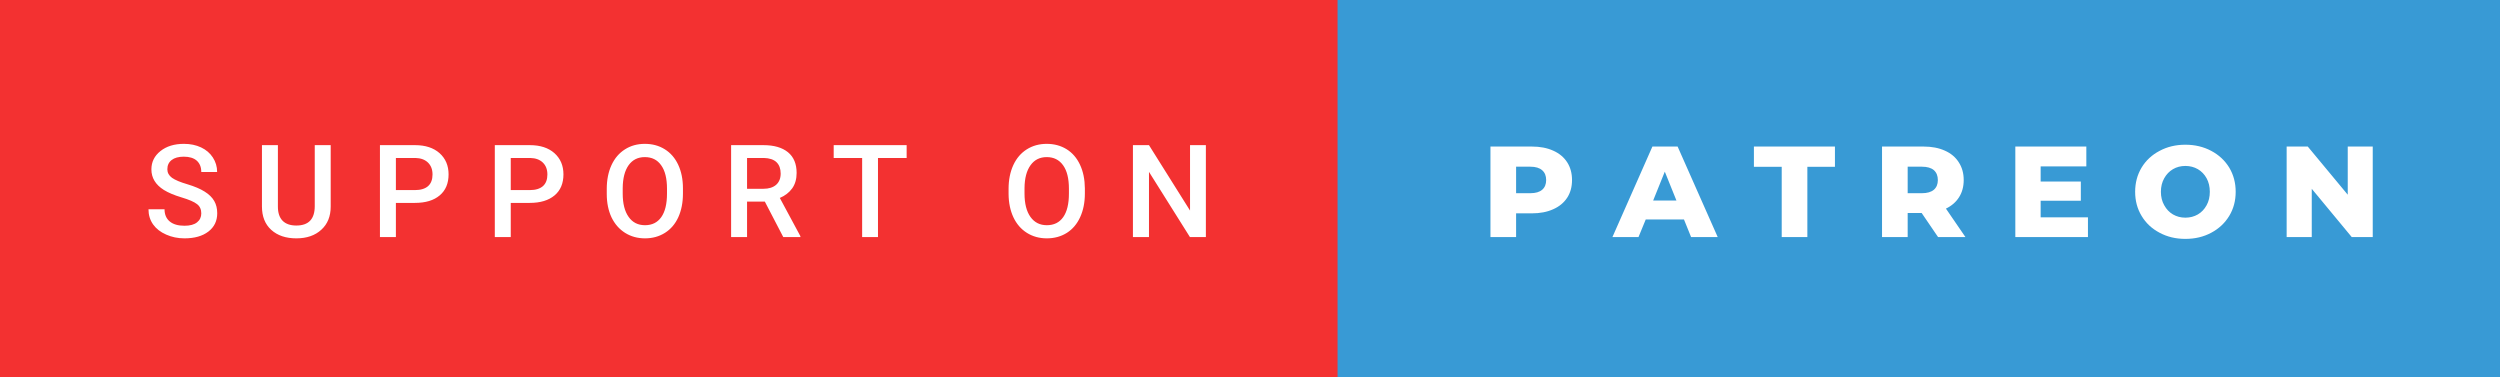<svg xmlns="http://www.w3.org/2000/svg" width="232.01" height="35" viewBox="0 0 232.01 35"><rect x="0" y="0" width="232.01" height="35" fill="#333333" stroke="none"/><rect class="svg__rect" x="0" y="0" width="126.13" height="35" fill="#F33131"/><rect class="svg__rect" x="124.13" y="0" width="107.88" height="35" fill="#389AD5"/><path class="svg__text" d="M13.78 19.42L13.78 19.42L15.27 19.42Q15.27 20.15 15.75 20.55Q16.23 20.95 17.12 20.95L17.12 20.95Q17.90 20.95 18.29 20.63Q18.68 20.32 18.68 19.80L18.68 19.80Q18.68 19.24 18.28 18.94Q17.89 18.63 16.85 18.32Q15.82 18.01 15.21 17.63L15.21 17.63Q14.05 16.90 14.05 15.72L14.05 15.72Q14.05 14.69 14.89 14.02Q15.73 13.35 17.07 13.35L17.07 13.35Q17.96 13.35 18.66 13.68Q19.36 14.01 19.75 14.61Q20.15 15.22 20.15 15.96L20.15 15.96L18.68 15.96Q18.68 15.29 18.26 14.91Q17.84 14.54 17.06 14.54L17.06 14.54Q16.33 14.54 15.93 14.85Q15.53 15.16 15.53 15.71L15.53 15.71Q15.53 16.18 15.96 16.50Q16.40 16.81 17.39 17.10Q18.39 17.40 18.99 17.78Q19.60 18.16 19.88 18.65Q20.16 19.13 20.16 19.79L20.16 19.79Q20.16 20.86 19.34 21.49Q18.52 22.12 17.12 22.12L17.12 22.12Q16.20 22.12 15.42 21.77Q14.64 21.43 14.21 20.83Q13.78 20.22 13.78 19.42ZM24.31 19.16L24.31 19.16L24.31 13.47L25.79 13.47L25.79 19.18Q25.79 20.03 26.22 20.48Q26.66 20.93 27.50 20.93L27.50 20.93Q29.21 20.93 29.21 19.13L29.21 19.13L29.21 13.47L30.69 13.47L30.69 19.17Q30.69 20.53 29.82 21.32Q28.95 22.12 27.50 22.12L27.50 22.12Q26.04 22.12 25.17 21.33Q24.31 20.55 24.31 19.16ZM36.74 22L35.26 22L35.26 13.47L38.52 13.47Q39.95 13.47 40.79 14.21Q41.63 14.96 41.63 16.18L41.63 16.18Q41.63 17.44 40.81 18.13Q39.99 18.83 38.50 18.83L38.50 18.83L36.74 18.83L36.74 22ZM36.74 14.66L36.74 17.64L38.52 17.64Q39.31 17.64 39.73 17.27Q40.14 16.90 40.14 16.19L40.14 16.19Q40.14 15.50 39.72 15.09Q39.30 14.68 38.56 14.66L38.56 14.66L36.74 14.66ZM47.40 22L45.92 22L45.92 13.47L49.18 13.47Q50.61 13.47 51.45 14.21Q52.29 14.96 52.29 16.18L52.29 16.18Q52.29 17.44 51.47 18.13Q50.64 18.83 49.16 18.83L49.16 18.83L47.40 18.83L47.40 22ZM47.40 14.66L47.40 17.64L49.18 17.64Q49.97 17.64 50.39 17.27Q50.80 16.90 50.80 16.19L50.80 16.19Q50.80 15.50 50.38 15.09Q49.96 14.68 49.22 14.66L49.22 14.66L47.40 14.66ZM56.31 18.00L56.31 18.00L56.31 17.52Q56.31 16.28 56.75 15.32Q57.19 14.37 58.00 13.86Q58.80 13.35 59.84 13.35Q60.89 13.35 61.69 13.85Q62.50 14.35 62.94 15.29Q63.38 16.23 63.38 17.48L63.38 17.48L63.38 17.96Q63.38 19.21 62.95 20.16Q62.52 21.10 61.71 21.61Q60.90 22.12 59.86 22.12L59.86 22.12Q58.82 22.12 58.01 21.61Q57.20 21.10 56.75 20.17Q56.31 19.23 56.31 18.00ZM57.79 17.46L57.79 17.96Q57.79 19.36 58.34 20.13Q58.88 20.90 59.86 20.90L59.86 20.90Q60.84 20.90 61.37 20.15Q61.90 19.40 61.90 17.96L61.90 17.96L61.90 17.51Q61.90 16.09 61.36 15.34Q60.83 14.58 59.84 14.58L59.84 14.58Q58.88 14.58 58.34 15.33Q57.80 16.09 57.79 17.46L57.79 17.46ZM69.33 22L67.85 22L67.85 13.47L70.85 13.47Q72.32 13.47 73.13 14.13Q73.93 14.79 73.93 16.05L73.93 16.05Q73.93 16.90 73.52 17.48Q73.10 18.06 72.37 18.37L72.37 18.37L74.28 21.92L74.28 22L72.69 22L70.98 18.71L69.33 18.71L69.33 22ZM69.33 14.66L69.33 17.52L70.85 17.52Q71.60 17.52 72.03 17.15Q72.45 16.77 72.45 16.11L72.45 16.11Q72.45 15.43 72.06 15.05Q71.67 14.68 70.89 14.66L70.89 14.66L69.33 14.66ZM80.01 14.66L77.37 14.66L77.37 13.47L84.14 13.47L84.14 14.66L81.48 14.66L81.48 22L80.01 22L80.01 14.66ZM93.60 18.00L93.60 18.00L93.60 17.52Q93.60 16.28 94.04 15.32Q94.48 14.37 95.29 13.86Q96.10 13.35 97.14 13.35Q98.18 13.35 98.99 13.85Q99.79 14.35 100.23 15.29Q100.67 16.23 100.68 17.48L100.68 17.48L100.68 17.96Q100.68 19.21 100.24 20.16Q99.81 21.10 99.01 21.61Q98.20 22.12 97.15 22.12L97.15 22.12Q96.11 22.12 95.30 21.61Q94.49 21.10 94.05 20.17Q93.61 19.23 93.60 18.00ZM95.08 17.46L95.08 17.96Q95.08 19.36 95.63 20.13Q96.18 20.90 97.15 20.90L97.15 20.90Q98.14 20.90 98.67 20.15Q99.20 19.40 99.20 17.96L99.20 17.96L99.20 17.51Q99.20 16.09 98.66 15.34Q98.12 14.58 97.14 14.58L97.14 14.58Q96.18 14.58 95.64 15.33Q95.09 16.09 95.08 17.46L95.08 17.46ZM106.63 22L105.14 22L105.14 13.47L106.63 13.47L110.44 19.54L110.44 13.47L111.91 13.47L111.91 22L110.43 22L106.63 15.95L106.63 22Z" fill="#FFFFFF"/><path class="svg__text" d="M140.70 22L138.32 22L138.32 13.60L142.16 13.60Q143.30 13.60 144.14 13.98Q144.98 14.35 145.44 15.06Q145.89 15.76 145.89 16.71L145.89 16.71Q145.89 17.66 145.44 18.35Q144.98 19.05 144.14 19.42Q143.30 19.80 142.16 19.80L142.16 19.80L140.70 19.80L140.70 22ZM140.70 15.47L140.70 17.93L142.02 17.93Q142.75 17.93 143.12 17.61Q143.49 17.29 143.49 16.71L143.49 16.71Q143.49 16.12 143.12 15.80Q142.75 15.47 142.02 15.47L142.02 15.47L140.70 15.47ZM152.06 22L149.64 22L153.35 13.60L155.69 13.60L159.41 22L156.94 22L156.28 20.37L152.73 20.37L152.06 22ZM154.50 15.93L153.42 18.61L155.58 18.61L154.50 15.93ZM165.35 15.48L162.77 15.48L162.77 13.60L170.29 13.60L170.29 15.48L167.73 15.48L167.73 22L165.35 22L165.35 15.48ZM177.04 22L174.66 22L174.66 13.60L178.51 13.60Q179.65 13.60 180.49 13.98Q181.33 14.35 181.78 15.06Q182.24 15.76 182.24 16.71L182.24 16.71Q182.24 17.62 181.81 18.30Q181.38 18.98 180.59 19.36L180.59 19.36L182.40 22L179.86 22L178.34 19.77L177.04 19.77L177.04 22ZM177.04 15.47L177.04 17.93L178.36 17.93Q179.09 17.93 179.47 17.61Q179.84 17.29 179.84 16.71L179.84 16.71Q179.84 16.12 179.47 15.79Q179.09 15.47 178.36 15.47L178.36 15.47L177.04 15.47ZM193.77 22L187.03 22L187.03 13.60L193.62 13.60L193.62 15.44L189.38 15.44L189.38 16.85L193.11 16.85L193.11 18.63L189.38 18.63L189.38 20.17L193.77 20.17L193.77 22ZM198.15 17.80L198.15 17.80Q198.15 16.55 198.75 15.55Q199.35 14.56 200.42 14.00Q201.48 13.43 202.81 13.43L202.81 13.43Q204.14 13.43 205.21 14.00Q206.27 14.56 206.88 15.55Q207.48 16.55 207.48 17.80L207.48 17.80Q207.48 19.05 206.88 20.04Q206.27 21.04 205.21 21.60Q204.15 22.17 202.81 22.17L202.81 22.17Q201.48 22.17 200.42 21.60Q199.35 21.04 198.75 20.04Q198.15 19.05 198.15 17.80ZM200.54 17.80L200.54 17.80Q200.54 18.51 200.85 19.05Q201.15 19.60 201.66 19.90Q202.18 20.20 202.81 20.20L202.81 20.20Q203.45 20.20 203.97 19.90Q204.48 19.60 204.78 19.05Q205.08 18.51 205.08 17.80L205.08 17.80Q205.08 17.09 204.78 16.54Q204.48 16 203.97 15.70Q203.45 15.40 202.81 15.40L202.81 15.40Q202.17 15.40 201.66 15.70Q201.15 16 200.85 16.54Q200.54 17.09 200.54 17.80ZM214.54 22L212.21 22L212.21 13.60L214.17 13.60L217.88 18.07L217.88 13.60L220.20 13.60L220.20 22L218.25 22L214.54 17.52L214.54 22Z" fill="#FFFFFF" x="137.13"/></svg>